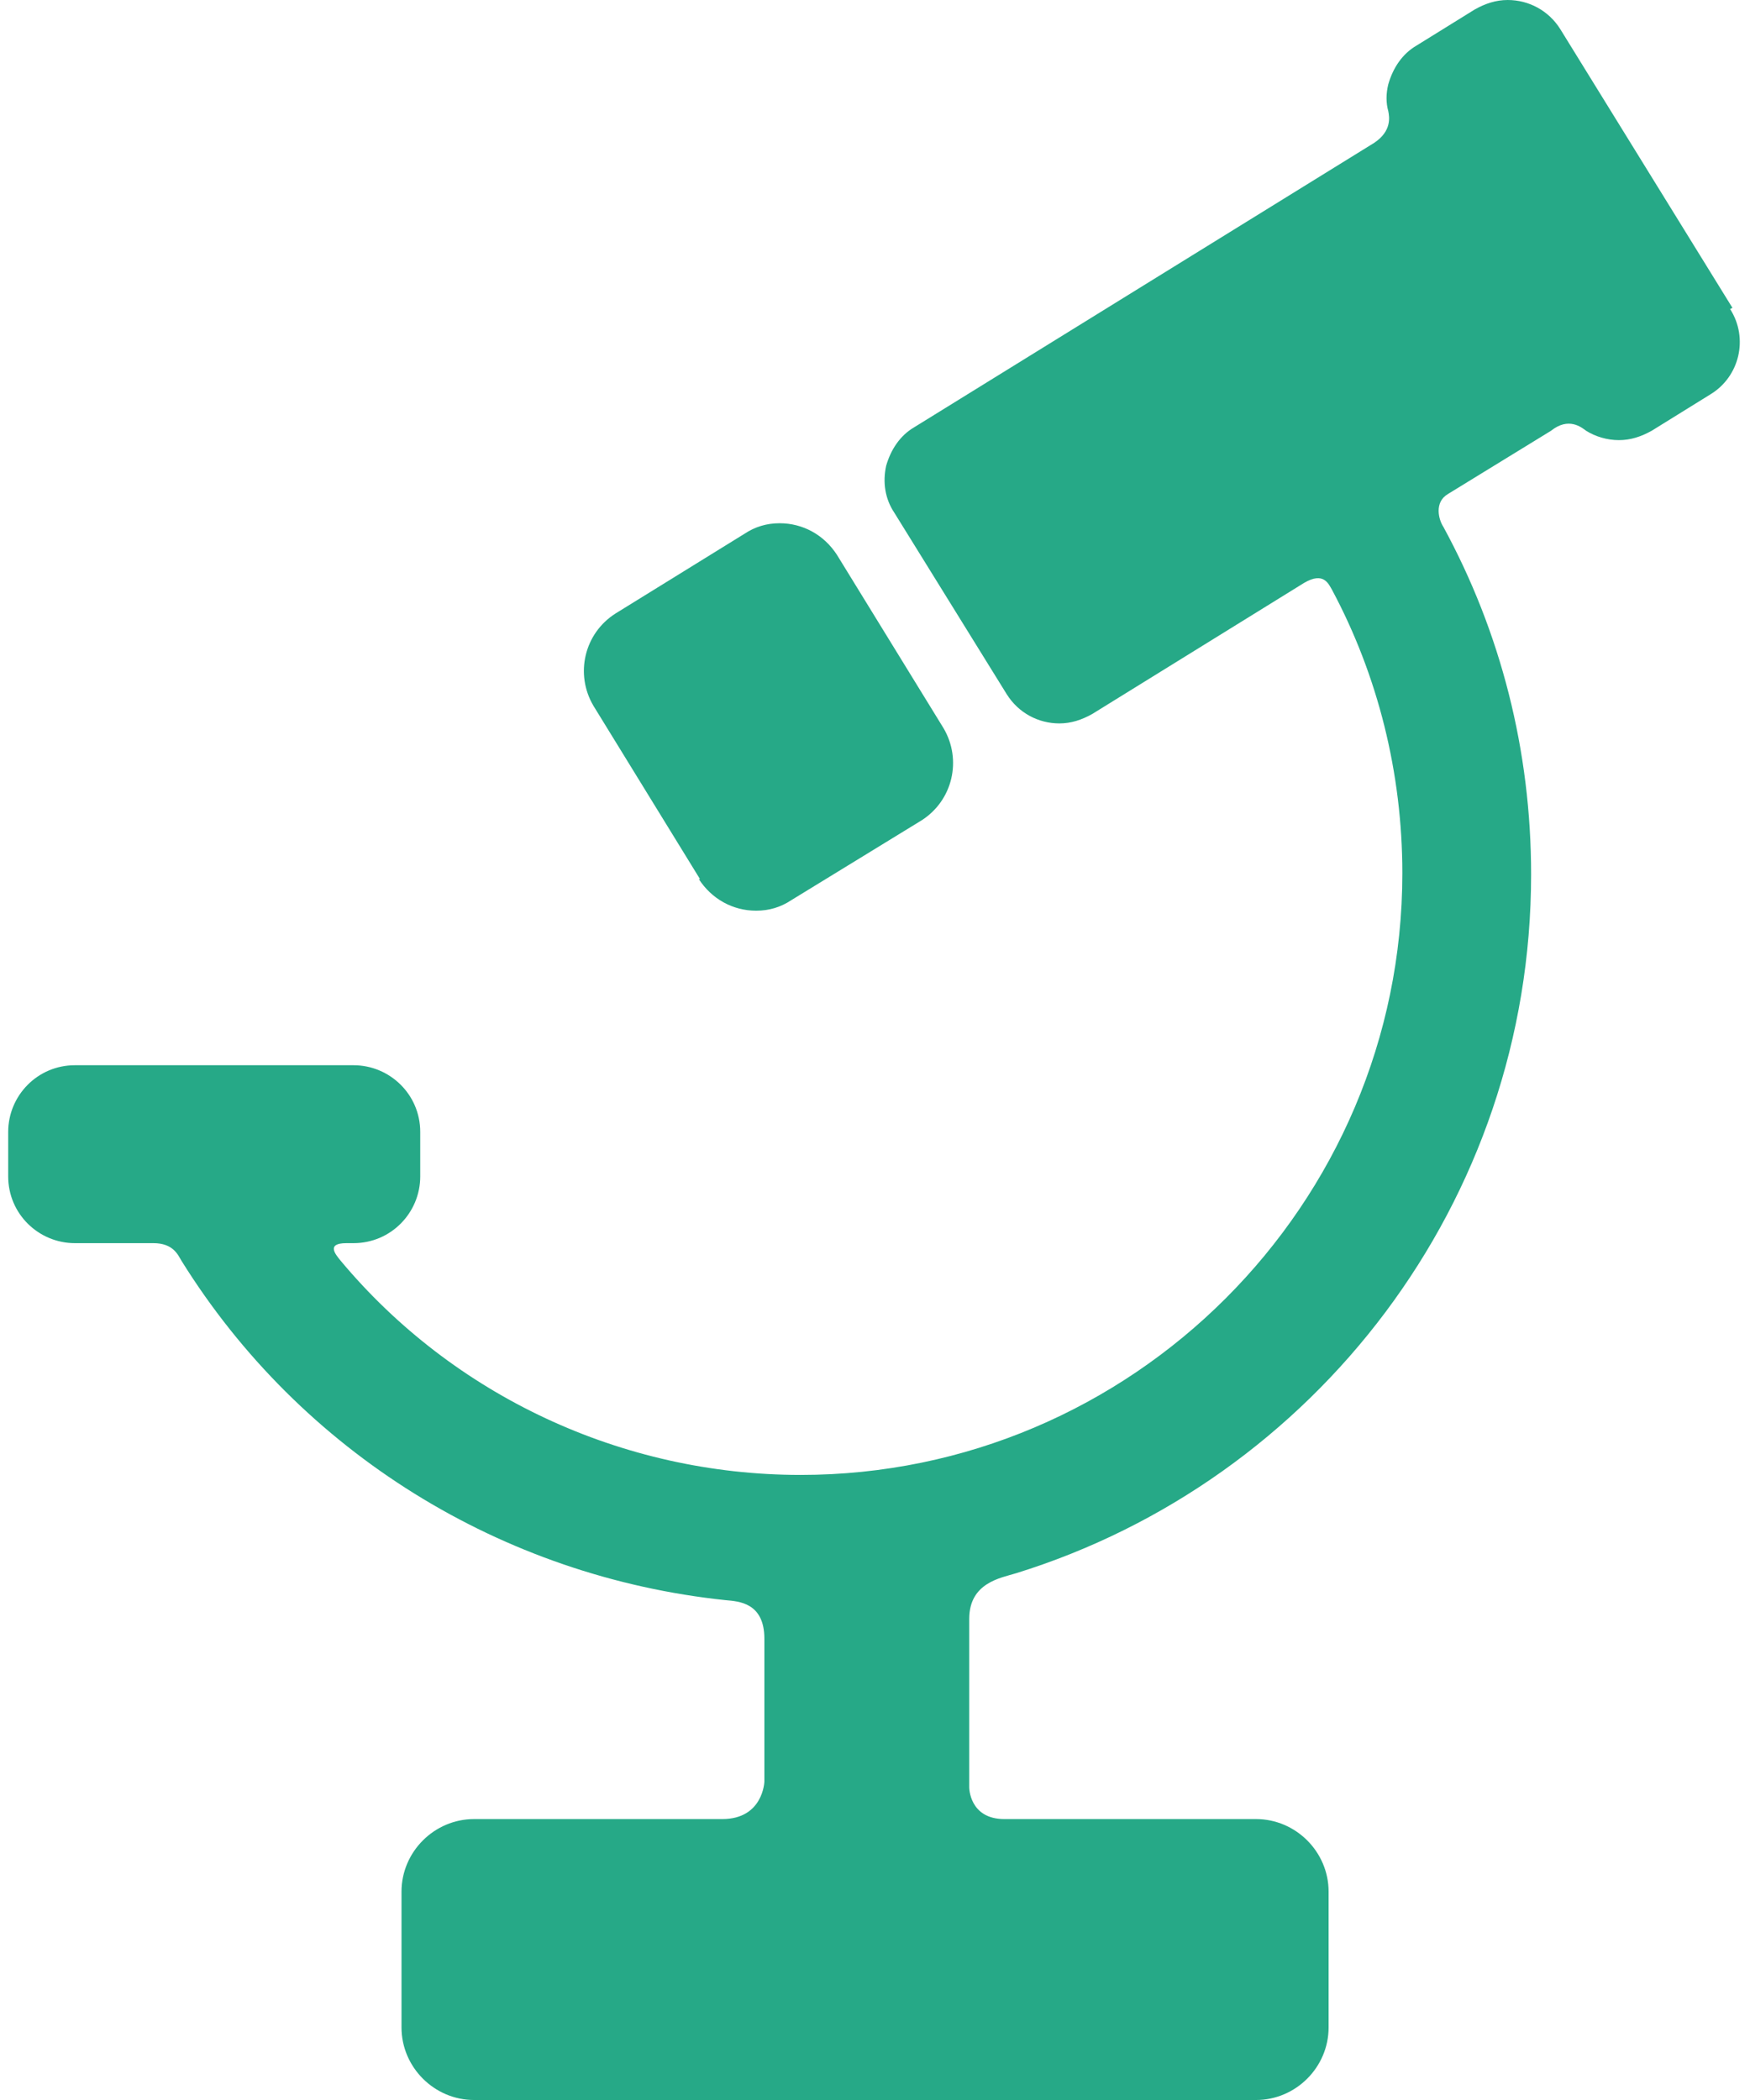 <?xml version="1.0" encoding="UTF-8"?>
<!DOCTYPE svg PUBLIC "-//W3C//DTD SVG 1.1//EN" "http://www.w3.org/Graphics/SVG/1.1/DTD/svg11.dtd">
<!-- Creator: CorelDRAW X5 -->
<svg xmlns="http://www.w3.org/2000/svg" xml:space="preserve" width="25px" height="30px" style="shape-rendering:geometricPrecision; text-rendering:geometricPrecision; image-rendering:optimizeQuality; fill-rule:evenodd; clip-rule:evenodd"
viewBox="0 0 1.481 1.794"
 xmlns:xlink="http://www.w3.org/1999/xlink">
 <defs>
  <style type="text/css">
   <![CDATA[
    .fil0 {fill:#26a987}
   ]]>
  </style>
 </defs>
 <g id="PowerClip_x0020_Contents">
  <g id="_306431600">
   <path id="_473540312" class="fil0" d="M0.59 0.751c0.011,0.017 0.029,0.027 0.049,0.027 0.011,0 0.021,-0.003 0.03,-0.009l0.111 -0.068c0.027,-0.017 0.035,-0.052 0.019,-0.079l-0.091 -0.148c-0.011,-0.017 -0.029,-0.027 -0.049,-0.027 -0.011,0 -0.021,0.003 -0.03,0.009l-0.11 0.068c-0.027,0.017 -0.035,0.052 -0.019,0.079l0.091 0.148z"/>
   <path id="_473540360" class="fil0" d="M1.473 0.263l-0.147 -0.238c-0.01,-0.016 -0.027,-0.025 -0.045,-0.025 -0.01,0 -0.019,0.003 -0.028,0.008l-0.05 0.031c-0.012,0.007 -0.02,0.019 -0.024,0.033 -0.002,0.008 -0.002,0.016 -0,0.023 0.001,0.005 0.003,0.017 -0.012,0.027l-0.393 0.243c-0.012,0.007 -0.02,0.019 -0.024,0.033 -0.003,0.014 -0.001,0.028 0.007,0.04l0.096 0.155c0.01,0.016 0.027,0.025 0.045,0.025 0.01,0 0.019,-0.003 0.028,-0.008l0.181 -0.112c0.017,-0.01 0.021,0.001 0.024,0.006 0.039,0.073 0.06,0.156 0.06,0.242 0,0.283 -0.231,0.514 -0.514,0.514 -0.153,0 -0.297,-0.068 -0.393,-0.183 -0.004,-0.005 -0.013,-0.015 0.005,-0.015l0.006 0c0.032,0 0.057,-0.026 0.057,-0.057l0 -0.038c0,-0.032 -0.026,-0.057 -0.057,-0.057l-0.238 0c-0.032,0 -0.057,0.026 -0.057,0.057l0 0.038c0,0.032 0.026,0.057 0.057,0.057l0.067 0c0.017,0 0.021,0.01 0.024,0.015 0.102,0.164 0.274,0.27 0.465,0.29 0.011,0.001 0.033,0.002 0.033,0.033l0 0.122c0,0 -0.001,0.032 -0.036,0.032l-0.212 0c-0.034,0 -0.062,0.028 -0.062,0.062l0 0.116c0,0.034 0.028,0.062 0.062,0.062l0.668 0c0.034,0 0.062,-0.028 0.062,-0.062l0 -0.116c0,-0.034 -0.028,-0.062 -0.062,-0.062l-0.215 0c-0.03,0 -0.03,-0.027 -0.03,-0.027l0 -0.144c0,-0.031 0.027,-0.035 0.04,-0.039 0.255,-0.079 0.44,-0.317 0.44,-0.597 0,-0.106 -0.026,-0.207 -0.075,-0.297 -0.004,-0.006 -0.008,-0.021 0.004,-0.028l0.088 -0.054c0.015,-0.012 0.026,-0.003 0.03,-0 0.008,0.005 0.018,0.008 0.028,0.008 0.01,0 0.019,-0.003 0.028,-0.008l0.05 -0.031c0.025,-0.015 0.033,-0.048 0.017,-0.073z"/>
  </g>
 </g>
</svg>
